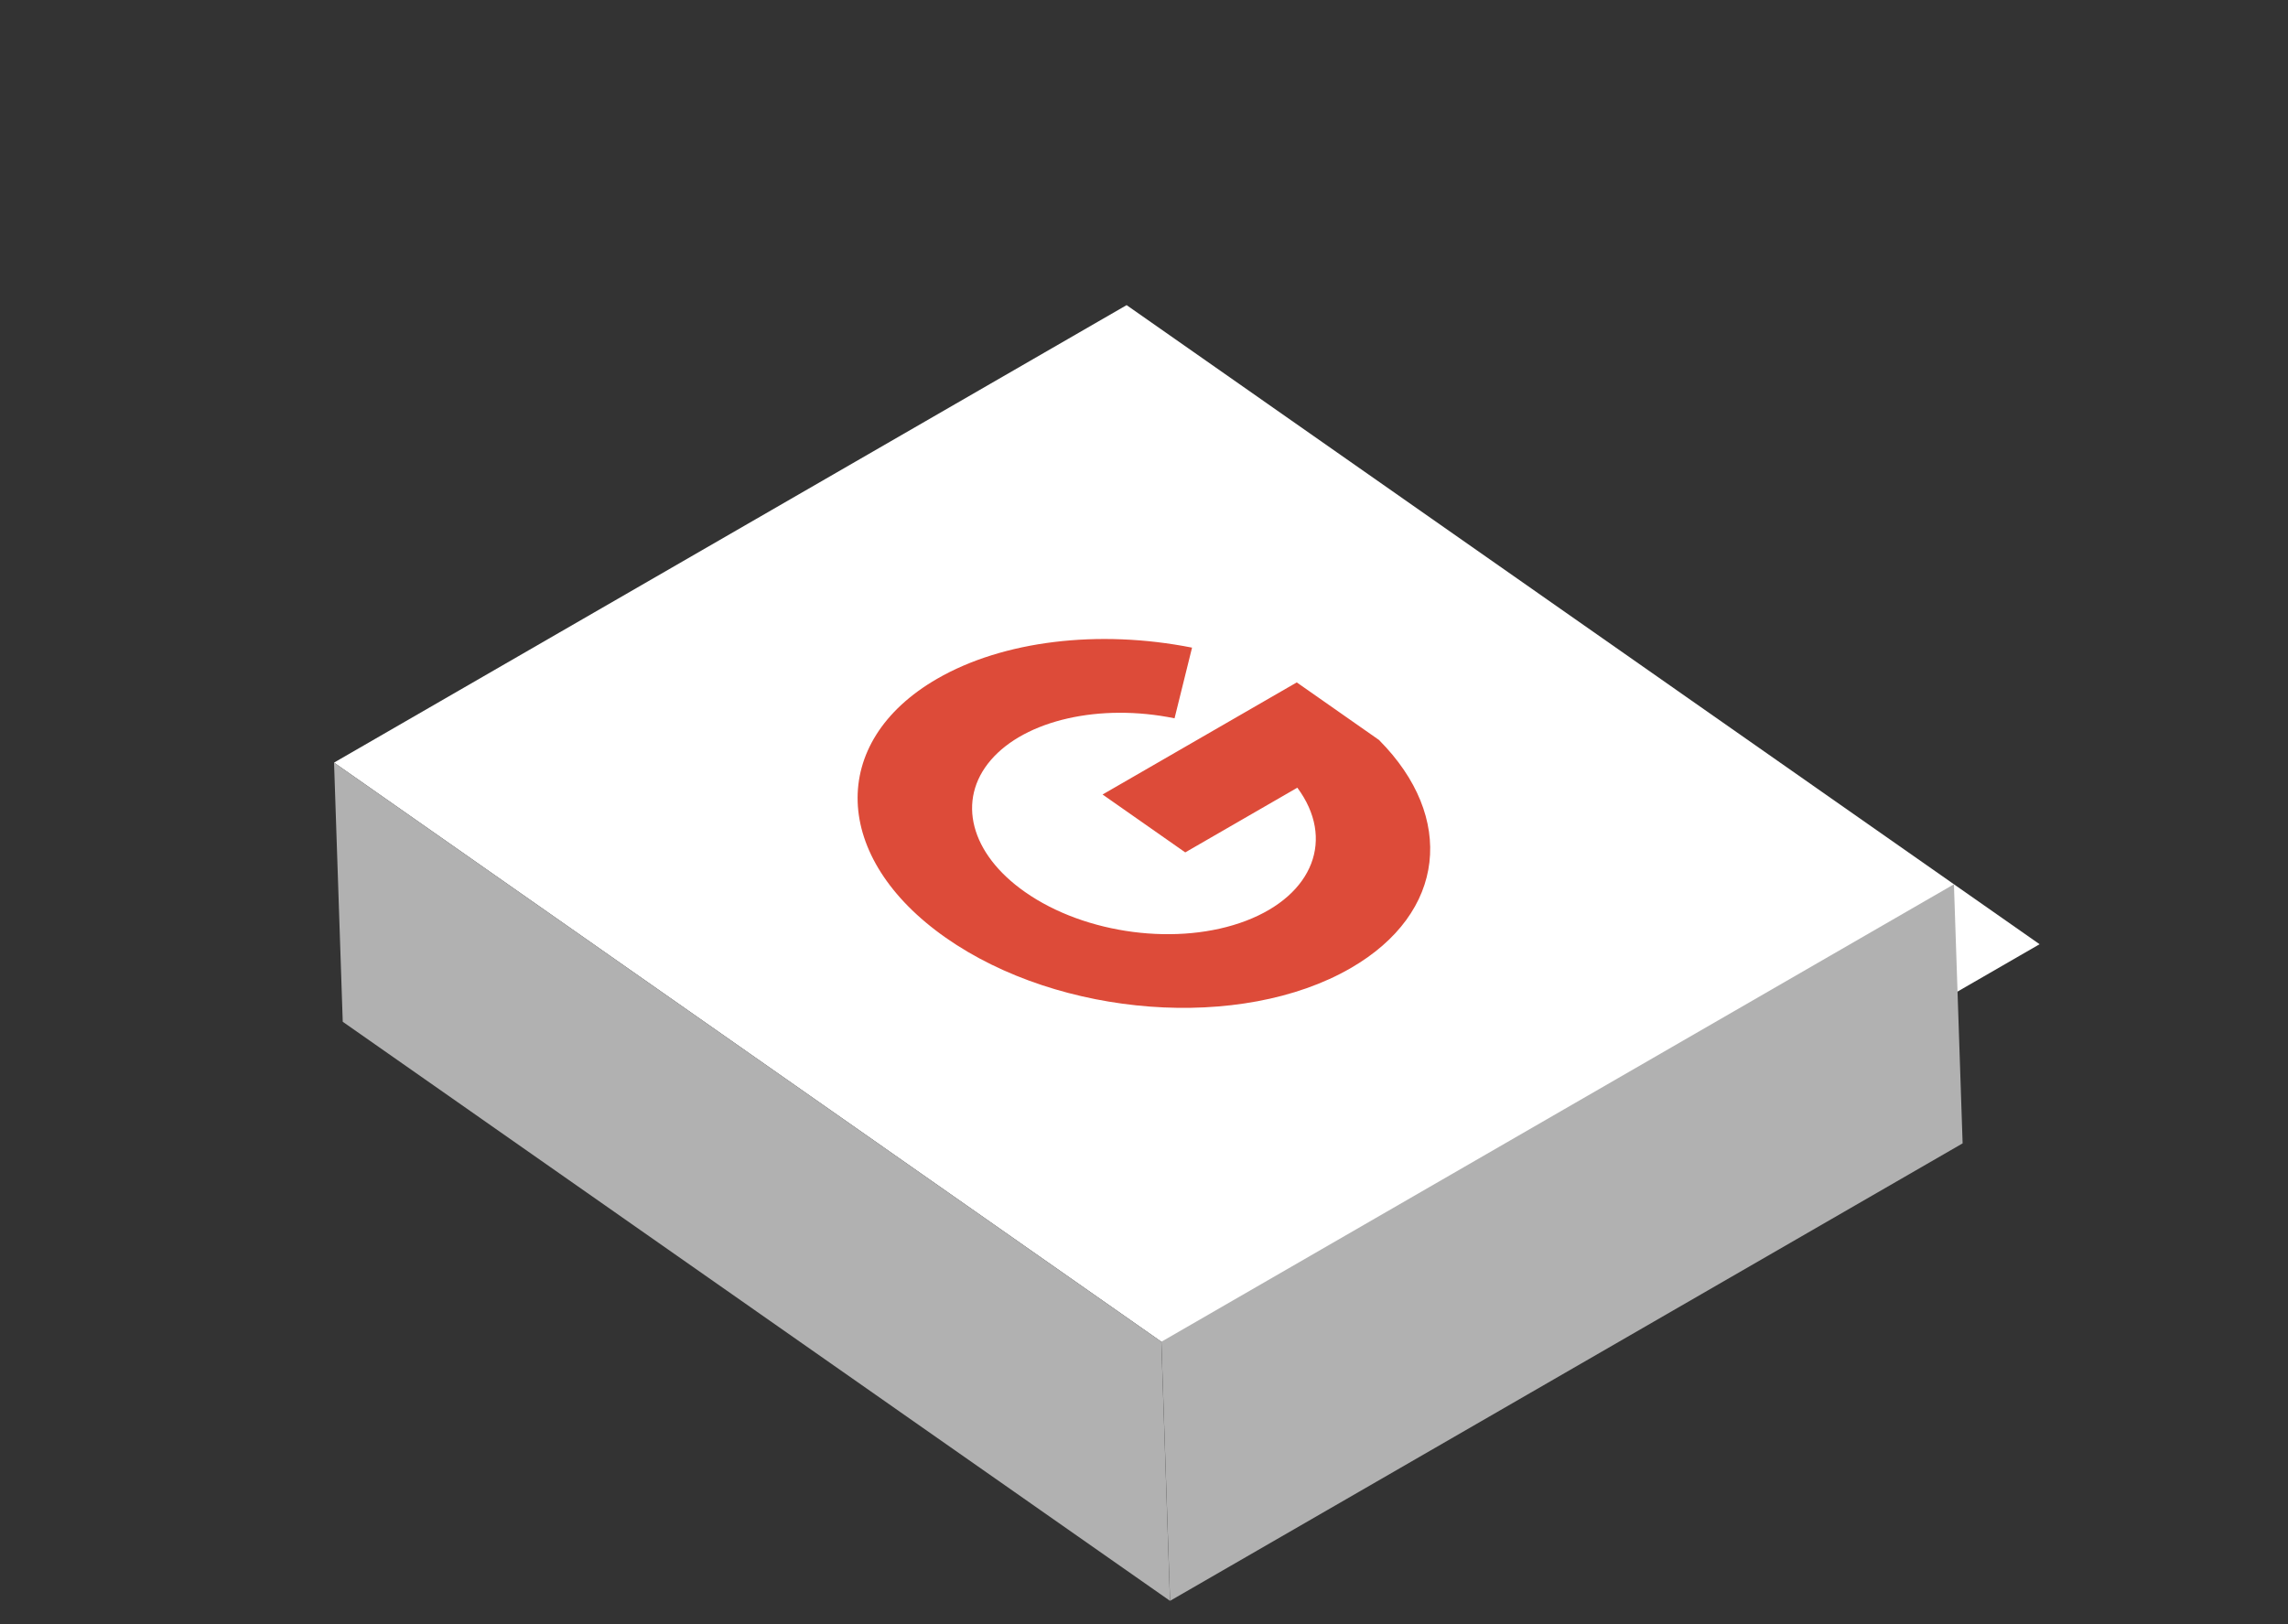 <svg width="100" height="71" viewBox="0 0 100 71" fill="none" xmlns="http://www.w3.org/2000/svg">
<rect x="0" y="0" width="100" height="71" fill="#333333" stroke="none"/>
<rect width="40" height="44.14" transform="matrix(0.866 -0.5 0.904 0.633 14.6 33.34)" fill="white"/>
<g clip-path="url(#clip0_1691_541)">
<path d="M44.802 38.999C47.441 40.851 51.524 41.38 54.466 40.253C57.408 39.125 58.353 36.668 56.702 34.437L51.803 37.266L48.189 34.735L56.677 29.834L60.291 32.365L60.287 32.368C63.608 35.718 63.219 39.909 59.031 42.327C54.25 45.087 46.329 44.493 41.339 40.999C36.349 37.505 36.179 32.435 40.961 29.674C43.832 28.014 48.006 27.504 52.1 28.314L51.335 31.404C48.075 30.737 44.812 31.479 43.306 33.229C41.801 34.979 42.408 37.324 44.802 38.999Z" fill="#DD4B39"/>
</g>
<rect width="10" height="39.996" transform="matrix(-0.038 -1.133 0.904 0.633 14.98 44.67)" fill="#B1B1B1"/>
<rect width="39.999" height="9.997" transform="matrix(0.866 -0.5 0.038 1.133 50.76 58.66)" fill="#B1B1B1"/>
<defs>
<clipPath id="clip0_1691_541">
<rect width="24.003" height="23.991" fill="white" transform="matrix(0.866 -0.5 0.904 0.633 28.76 34.41)"/>
</clipPath>
</defs>
</svg>

